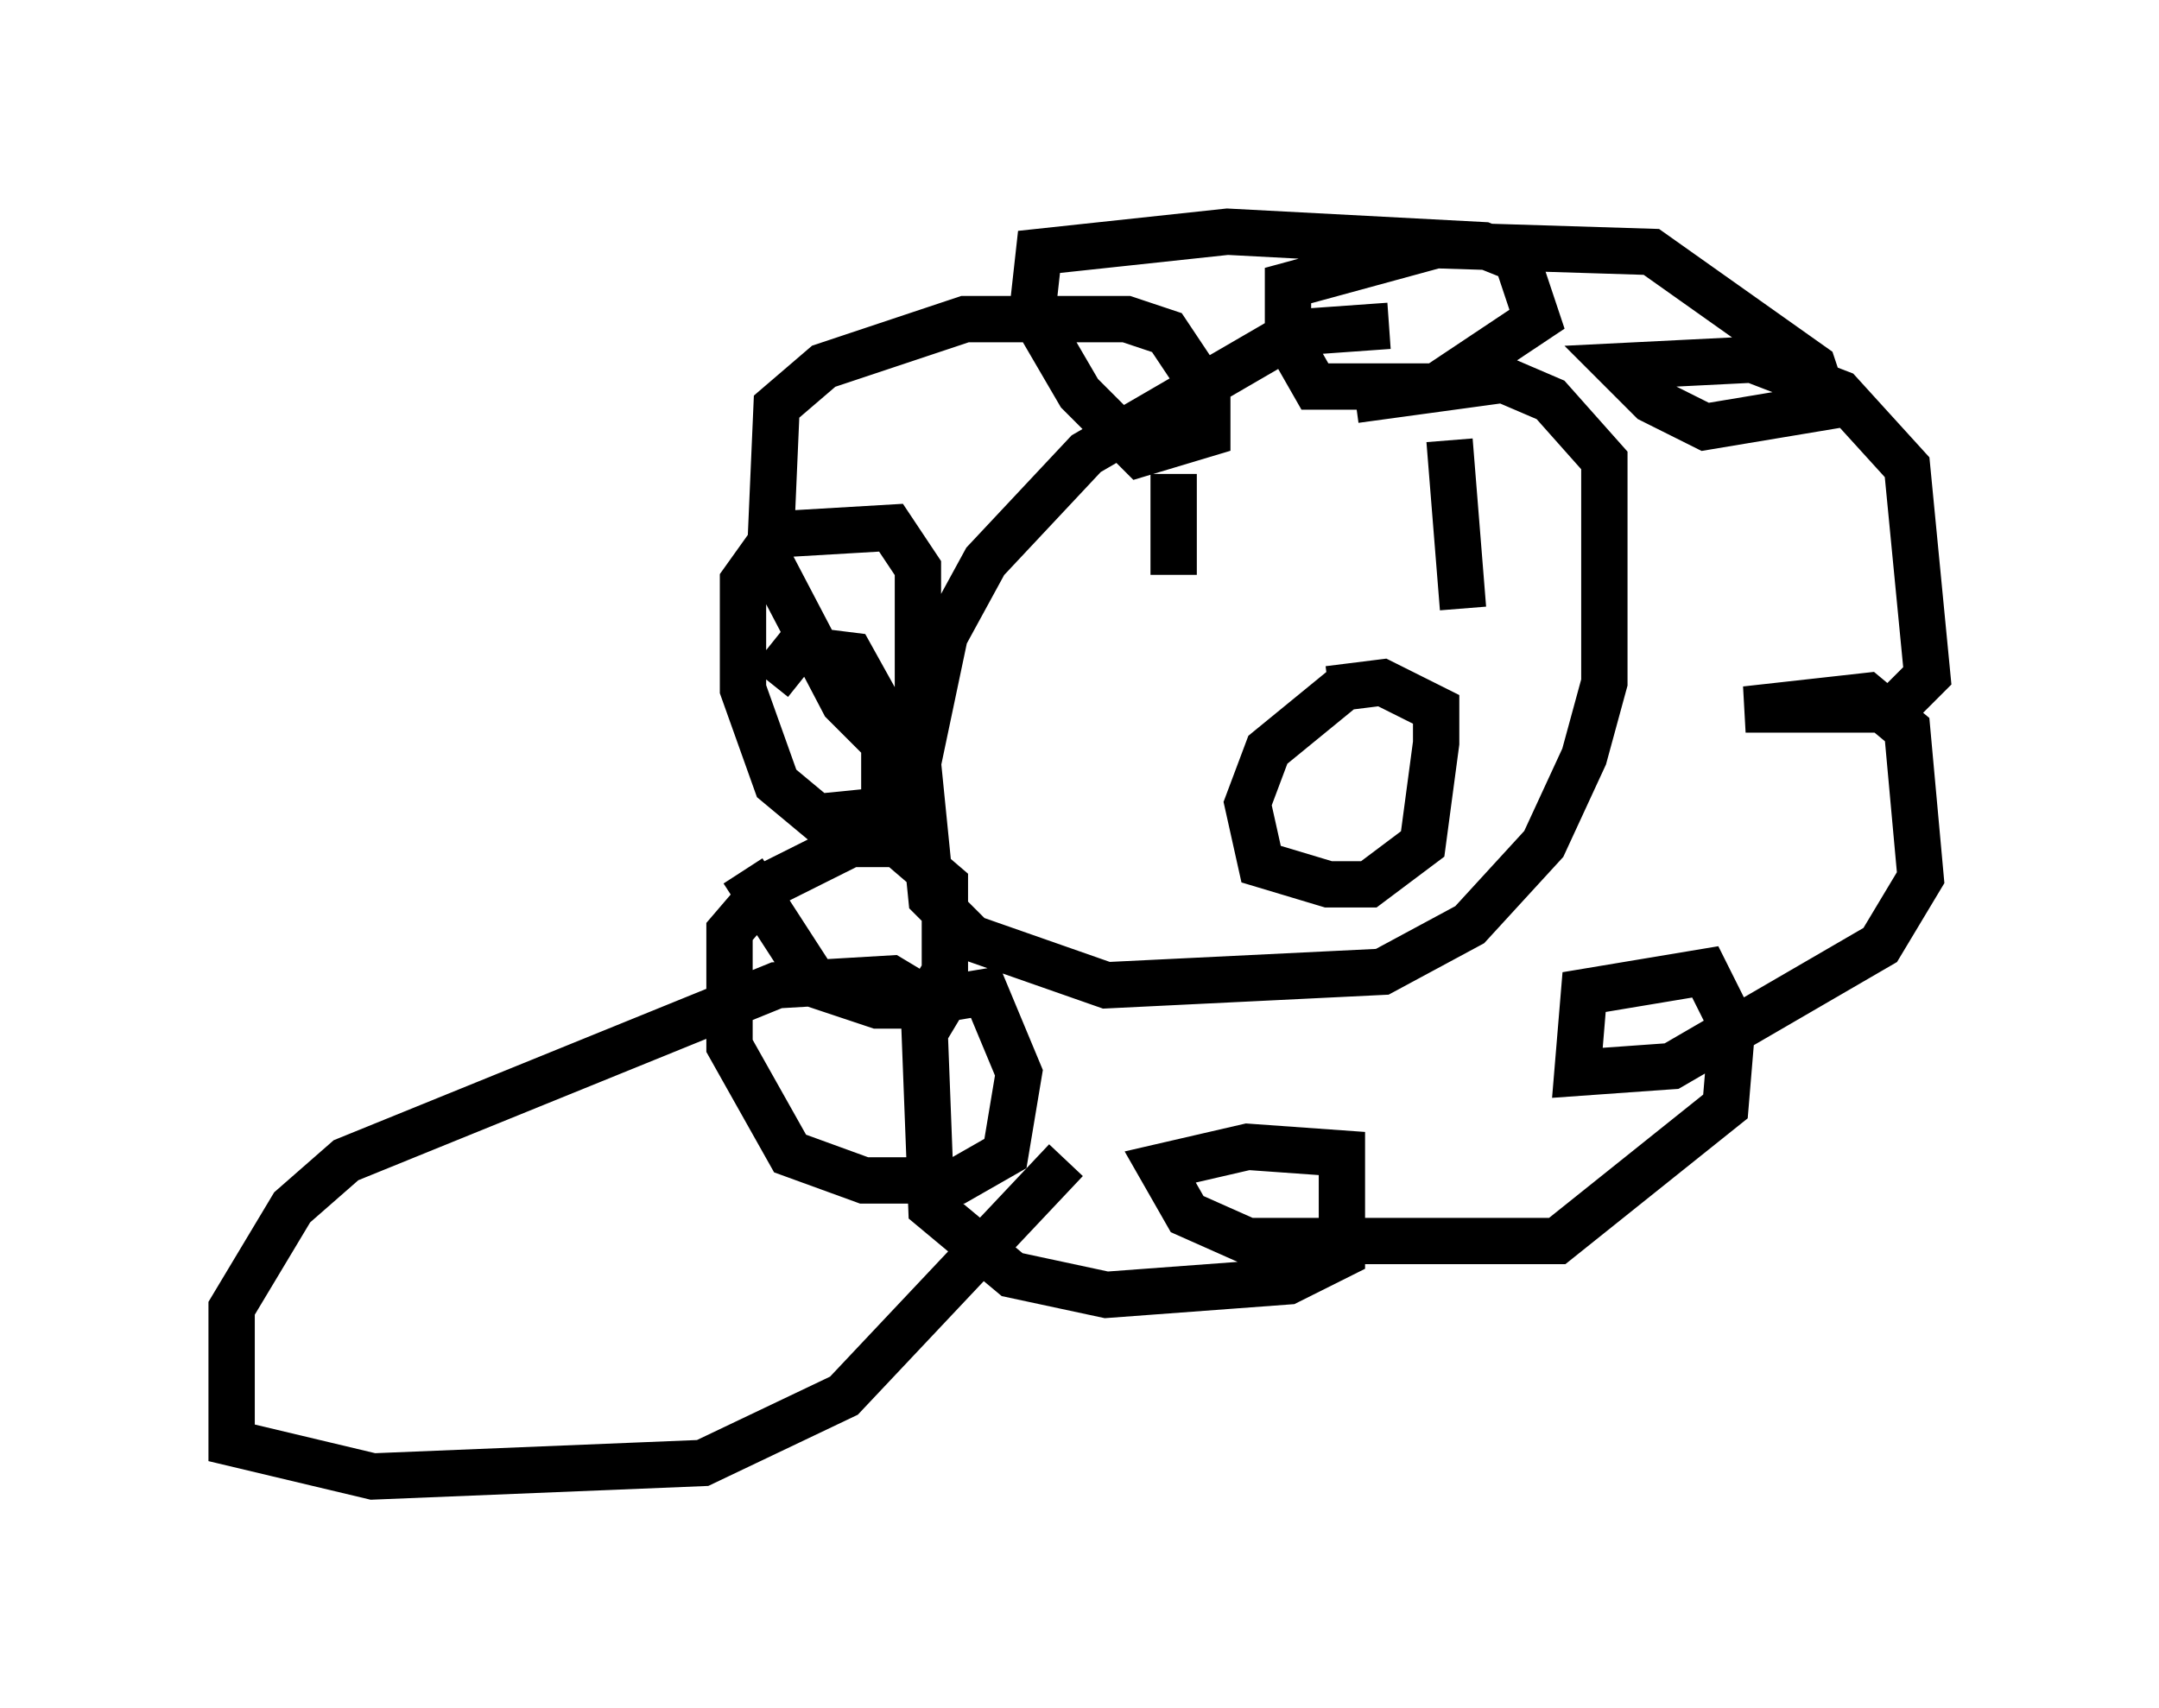 <?xml version="1.0" encoding="utf-8" ?>
<svg baseProfile="full" height="36.871" version="1.1" width="46.603" xmlns="http://www.w3.org/2000/svg" xmlns:ev="http://www.w3.org/2001/xml-events" xmlns:xlink="http://www.w3.org/1999/xlink"><defs /><rect fill="white" height="36.871" width="46.603" x="0" y="0" /><path d="M31.145, 7.615 m-1.162, -0.581 l-2.034, 0.145 -4.503, 2.615 l-2.179, 2.324 -0.872, 1.598 l-0.581, 2.76 0.291, 2.905 l0.872, 0.872 2.905, 1.017 l5.955, -0.291 1.888, -1.017 l1.598, -1.743 0.872, -1.888 l0.436, -1.598 0.0, -4.793 l-1.162, -1.307 -1.017, -0.436 l-3.196, 0.436 m-3.922, 1.598 l0.0, 2.179 m5.955, -2.905 l0.291, 3.631 m-2.615, 1.743 l-1.598, 1.307 -0.436, 1.162 l0.291, 1.307 1.453, 0.436 l0.872, 0.0 1.162, -0.872 l0.291, -2.179 0.0, -0.726 l-1.162, -0.581 -1.162, 0.145 m-12.056, -0.145 l0.581, -0.726 1.162, 0.145 l0.726, 1.307 0.0, 2.034 l-1.453, 0.145 -0.872, -0.726 l-0.726, -2.034 0.0, -2.324 l0.726, -1.017 2.469, -0.145 l0.581, 0.872 0.0, 4.503 l-1.598, -1.598 -1.598, -3.05 l0.145, -3.341 1.017, -0.872 l3.05, -1.017 3.486, 0.0 l0.872, 0.291 0.872, 1.307 l0.0, 0.872 -1.453, 0.436 l-1.307, -1.307 -1.017, -1.743 l0.145, -1.307 4.067, -0.436 l5.52, 0.291 0.726, 0.291 l0.436, 1.307 -2.179, 1.453 l-2.615, 0.0 -0.581, -1.017 l0.0, -1.162 3.196, -0.872 l4.648, 0.145 3.486, 2.469 l0.291, 0.872 -2.615, 0.436 l-1.162, -0.581 -0.726, -0.726 l2.905, -0.145 1.888, 0.726 l1.453, 1.598 0.436, 4.503 l-0.726, 0.726 -3.196, 0.0 l2.615, -0.291 0.872, 0.726 l0.291, 3.196 -0.872, 1.453 l-4.503, 2.615 -2.034, 0.145 l0.145, -1.743 2.615, -0.436 l0.581, 1.162 -0.145, 1.743 l-3.631, 2.905 -6.682, 0.0 l-1.307, -0.581 -0.581, -1.017 l1.888, -0.436 2.034, 0.145 l0.0, 2.179 -1.162, 0.581 l-3.922, 0.291 -2.034, -0.436 l-1.743, -1.453 -0.145, -3.777 l0.436, -0.726 0.872, -0.145 l0.726, 1.743 -0.291, 1.743 l-1.017, 0.581 -2.034, 0.0 l-1.598, -0.581 -1.307, -2.324 l0.0, -2.469 0.872, -1.017 l1.743, -0.872 1.017, 0.0 l1.017, 0.872 0.0, 1.888 l-0.436, 0.726 -1.017, 0.0 l-1.307, -0.436 -1.598, -2.469 m3.922, 2.76 l-0.726, -0.436 -2.469, 0.145 l-9.296, 3.777 -1.162, 1.017 l-1.307, 2.179 0.0, 2.905 l3.05, 0.726 7.117, -0.291 l3.05, -1.453 4.793, -5.084 " fill="none" stroke="black" stroke-width="1" /></svg>